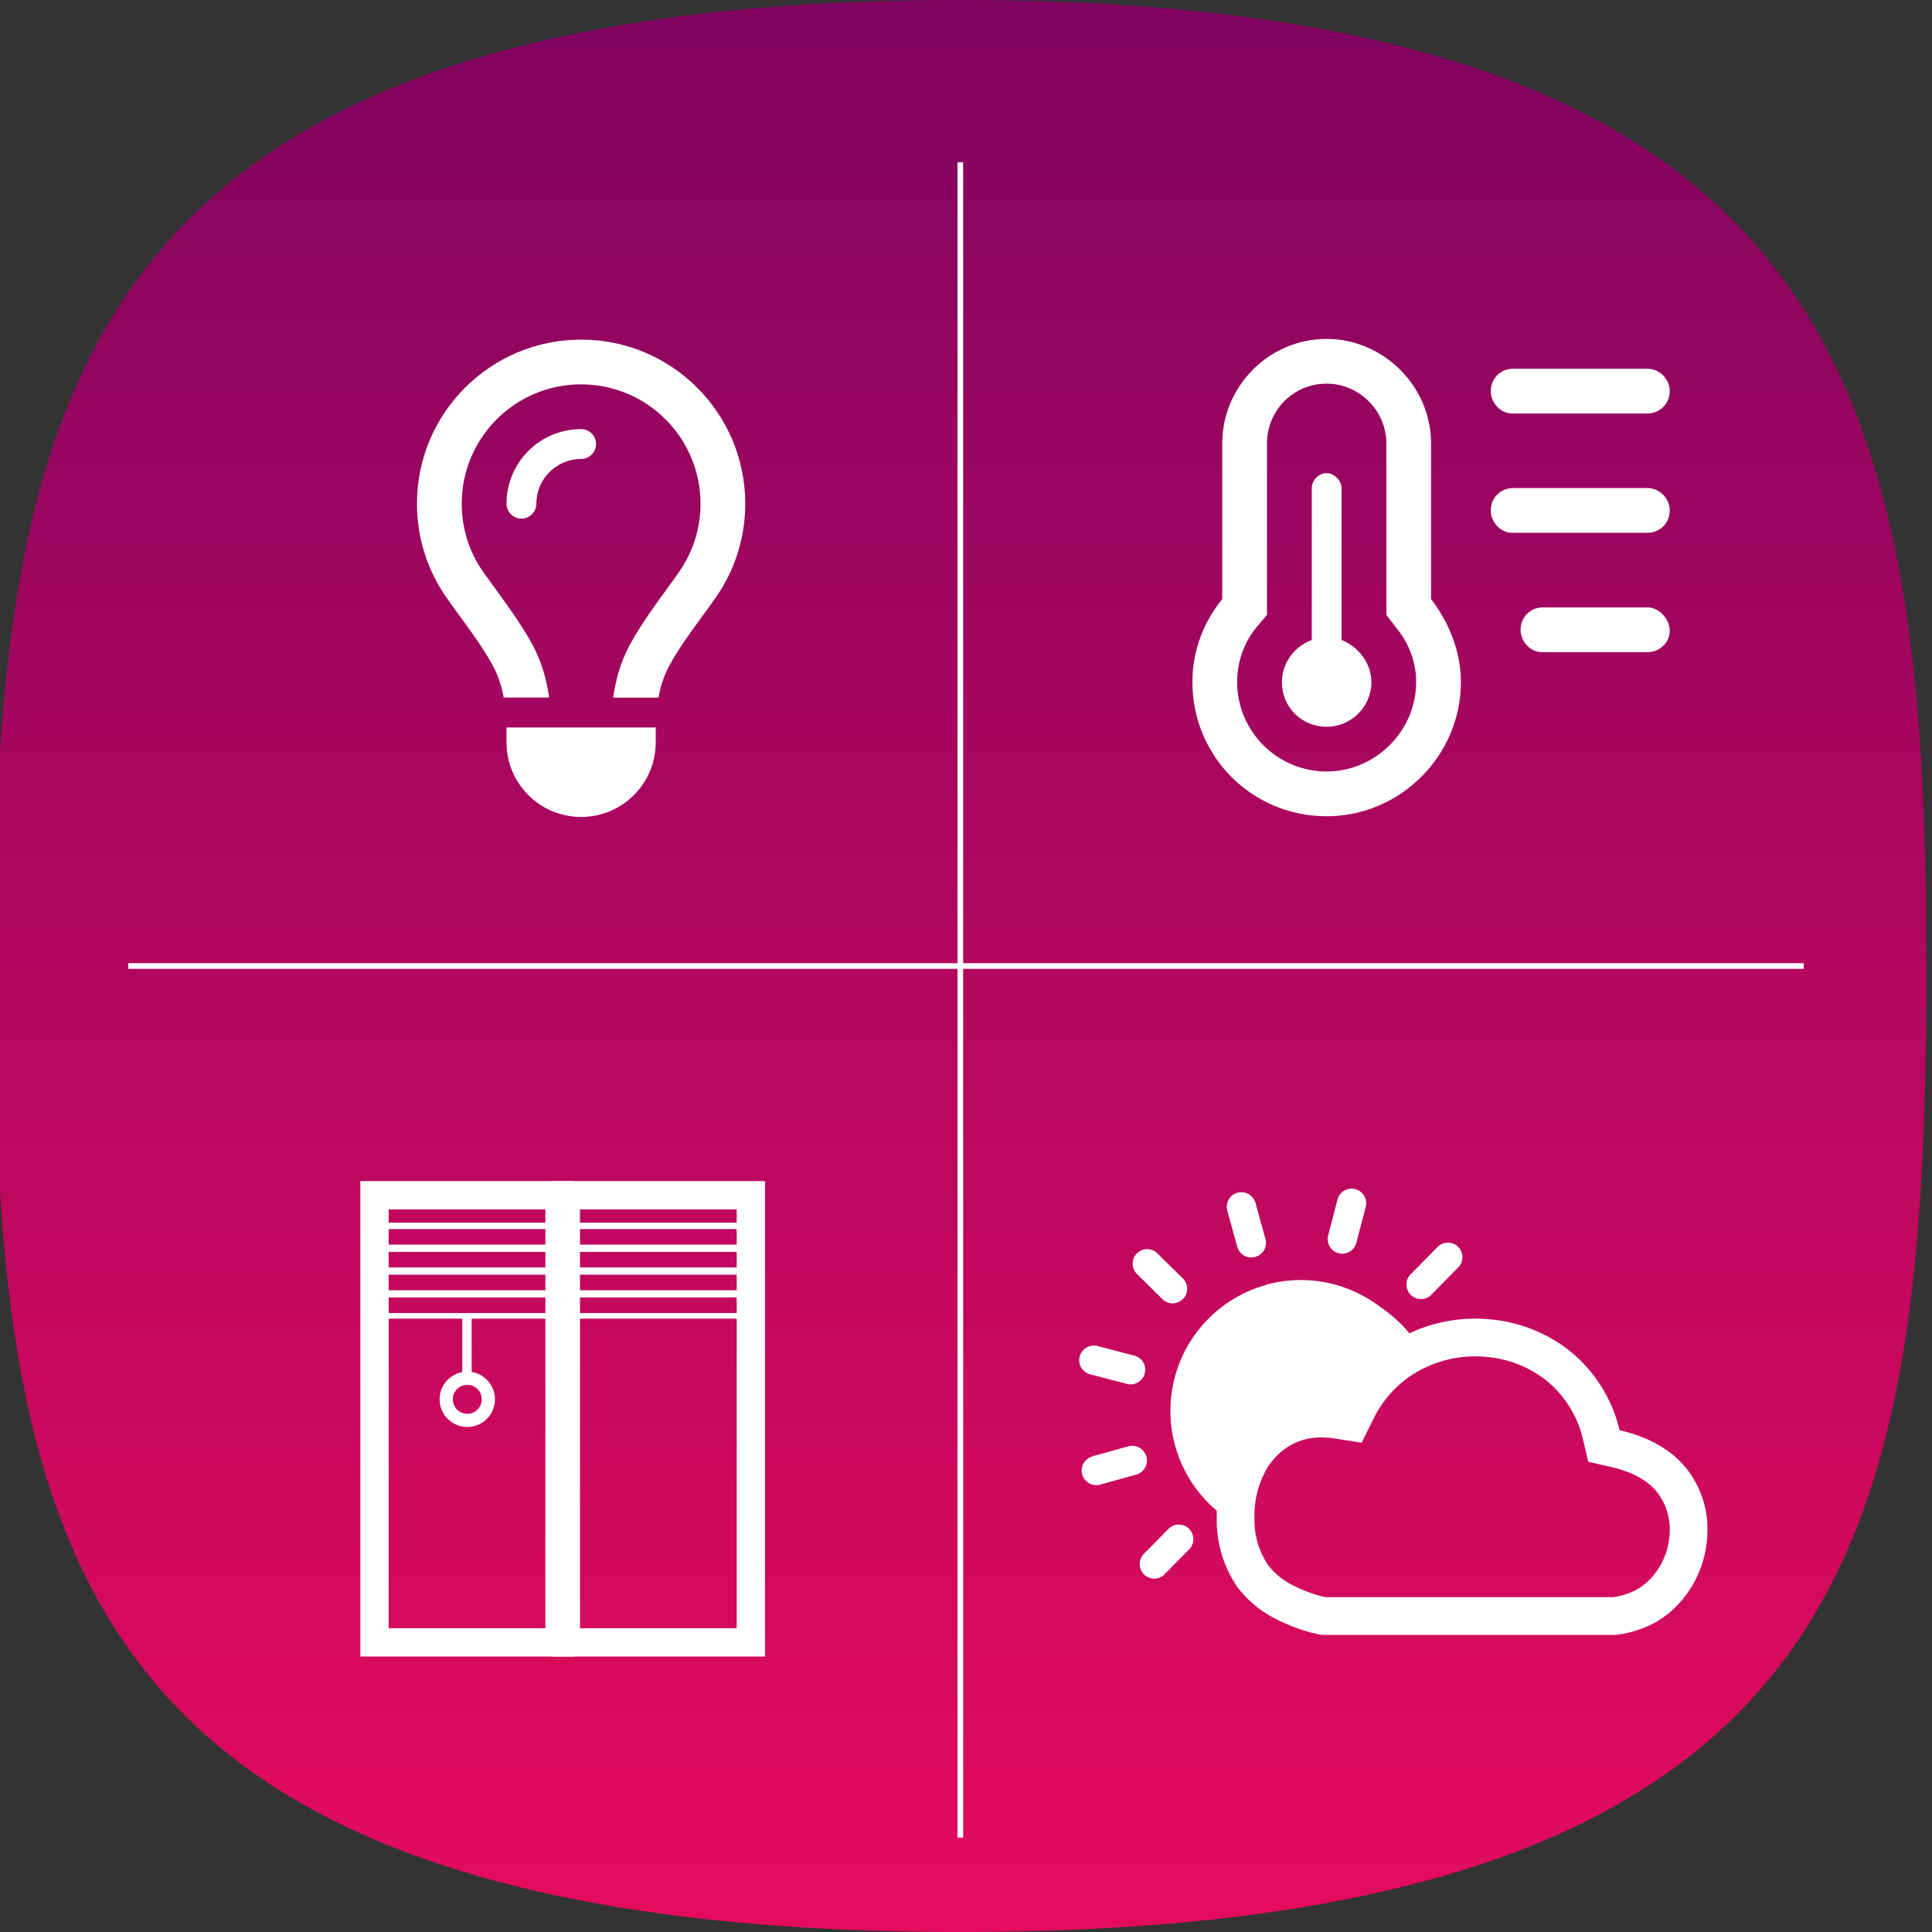 <svg width="1024" height="1024" viewBox="0 0 1024 1024" fill="none" xmlns="http://www.w3.org/2000/svg">
<rect x="0" y="0" width="1024" height="1024" fill="#333333" stroke="none"/>
<g clip-path="url(#clip0_4_872)">
<path opacity="0.949" fill-rule="evenodd" clip-rule="evenodd" d="M115.2 893.44C244.906 893.44 374.614 893.44 504.32 893.44C506.026 961.705 507.734 961.705 509.44 893.44C640.855 893.44 772.265 893.44 903.68 893.44C865.787 932.905 819.707 959.36 765.44 972.8C681.078 990.966 595.743 998.646 509.44 995.84C423.136 998.646 337.803 990.966 253.44 972.8C199.171 959.36 153.091 932.905 115.2 893.44Z" fill="#E60057"/>
<path d="M1021 512C1021 662.896 1012.35 788.442 947.25 877.53C883.957 964.148 760.574 1024 509 1024C257.427 1024 134.044 964.148 70.749 877.53C5.652 788.442 -3 662.896 -3 512C-3 361.57 7.696 235.816 73.831 146.641C138.275 59.748 261.922 0 509 0C756.077 0 879.726 59.748 944.168 146.641C1010.3 235.816 1021 361.57 1021 512Z" fill="url(#paint0_linear_4_872)"/>
<path d="M509 86L509 974" stroke="white" stroke-width="3"/>
<path d="M956 512L68 512" stroke="white" stroke-width="3"/>
<path d="M360.002 302.992C367.12 292.812 371.273 280.409 371.273 266.969C371.273 232.033 342.948 203.719 308 203.719C273.052 203.719 244.727 232.033 244.727 266.969C244.727 280.409 248.88 292.812 255.998 302.992C257.827 305.611 260.002 308.575 262.325 311.738C268.702 320.484 276.314 330.96 281.999 341.287C287.14 350.676 289.76 360.46 291.045 369.701H266.972C265.884 363.771 264.055 357.989 261.139 352.653C256.245 343.758 250.165 335.407 244.085 327.056C241.514 323.548 238.944 320.039 236.472 316.482C226.734 302.497 221 285.4 221 266.969C221 218.938 259.952 180 308 180C356.048 180 395 218.938 395 266.969C395 285.4 389.266 302.497 379.478 316.531C377.007 320.089 374.436 323.597 371.866 327.106C365.786 335.407 359.706 343.758 354.812 352.702C351.895 358.039 350.066 363.82 348.979 369.75H325.005C326.29 360.51 328.91 350.676 334.051 341.337C339.735 331.009 347.348 320.534 353.724 311.787C356.048 308.625 358.173 305.66 360.002 303.041V302.992ZM308 243.25C294.901 243.25 284.273 253.874 284.273 266.969C284.273 271.317 280.714 274.875 276.364 274.875C272.014 274.875 268.455 271.317 268.455 266.969C268.455 245.128 286.151 227.438 308 227.438C312.35 227.438 315.909 230.995 315.909 235.344C315.909 239.692 312.35 243.25 308 243.25ZM308 433C286.151 433 268.455 415.31 268.455 393.469V385.562H347.545V393.469C347.545 415.31 329.849 433 308 433Z" fill="white"/>
<path d="M758.5 234.969C758.5 204.826 733.299 179.625 703.156 179.625C672.52 179.625 647.812 204.826 647.812 234.969V317.49C637.93 329.844 632 344.668 632 361.469C632 401 663.625 432.625 703.156 432.625C742.193 432.625 774.312 400.506 774.312 361.469C774.312 345.162 767.889 329.844 758.5 317.49V234.969ZM703.156 408.906C676.967 408.906 655.719 387.658 655.719 361.469C655.719 348.127 661.154 338.244 666.096 332.314L671.531 325.891V234.969C671.531 217.674 685.367 203.344 703.156 203.344C720.451 203.344 734.781 217.674 734.781 234.969V325.891L739.723 332.314C744.664 338.244 750.594 348.127 750.594 361.469C750.594 387.658 728.852 408.906 703.156 408.906ZM711.062 339.232V258.688C711.062 254.734 707.109 250.781 703.156 250.781C698.709 250.781 695.25 254.734 695.25 258.688V339.232C685.861 342.691 679.438 351.586 679.438 361.469C679.438 374.811 689.814 385.188 703.156 385.188C716.004 385.188 726.875 374.811 726.875 361.469C726.875 351.586 719.957 342.691 711.062 339.232ZM873.141 195.438H801.984C795.066 195.438 790.125 200.873 790.125 207.297C790.125 213.227 795.066 219.156 801.49 219.156H873.141C879.564 219.156 885 214.215 885 207.297C885 200.873 879.564 195.438 873.141 195.438ZM873.141 321.938H817.797C810.879 321.938 805.938 327.373 805.938 333.797C805.938 339.727 810.879 345.656 817.303 345.656H873.141C879.564 345.656 885 340.715 885 334.291C885 328.361 879.564 321.938 873.141 321.938ZM873.141 258.688H801.984C795.066 258.688 790.125 264.123 790.125 270.547C790.125 276.477 795.066 282.406 801.49 282.406H873.141C879.564 282.406 885 277.465 885 270.547C885 264.123 879.564 258.688 873.141 258.688Z" fill="white"/>
<rect x="245" y="697" width="5" height="35" fill="white"/>
<circle cx="247.671" cy="741.671" r="11.171" stroke="white" stroke-width="7"/>
<rect x="199.404" y="638.288" width="197.219" height="11.24" stroke="white" stroke-width="3"/>
<rect x="199.404" y="649.938" width="197.219" height="11.24" stroke="white" stroke-width="3"/>
<rect x="199.404" y="662.021" width="197.219" height="11.24" stroke="white" stroke-width="3"/>
<rect x="199.404" y="674.103" width="197.219" height="11.24" stroke="white" stroke-width="3"/>
<rect x="199.404" y="686.185" width="197.219" height="11.24" stroke="white" stroke-width="3"/>
<rect x="198.5" y="633.5" width="98.055" height="237" stroke="white" stroke-width="15"/>
<rect x="299.904" y="633.5" width="98.055" height="237" stroke="white" stroke-width="15"/>
<path d="M723.789 639.994C724.092 638.998 724.191 637.95 724.08 636.914C723.969 635.878 723.65 634.875 723.142 633.966C722.634 633.056 721.948 632.259 721.125 631.621C720.302 630.983 719.359 630.518 718.352 630.253C717.345 629.989 716.295 629.931 715.265 630.082C714.235 630.234 713.246 630.592 712.357 631.135C711.469 631.678 710.699 632.395 710.094 633.243C709.489 634.091 709.062 635.052 708.837 636.069L703.826 655.313C703.462 657.238 703.841 659.229 704.887 660.885C705.933 662.542 707.567 663.739 709.46 664.237C711.353 664.735 713.365 664.496 715.089 663.568C716.813 662.641 718.122 661.093 718.751 659.238L723.789 639.994ZM671.034 681.043C657.945 684.678 646.214 692.088 637.303 702.35C628.393 712.612 622.697 725.271 620.925 738.75C619.154 752.228 621.386 765.931 627.342 778.149C633.298 790.368 642.716 800.562 654.421 807.46L658.452 785.328C661.175 755.7 687.403 748.504 720.657 748.095C724.143 733.349 734.111 722.474 750.834 715.687C743.514 701.63 731.598 690.511 717.075 684.186C702.552 677.861 686.301 676.713 671.034 680.934V681.043ZM665.342 637.241C664.724 635.342 663.399 633.753 661.641 632.806C659.883 631.859 657.828 631.627 655.903 632.156C653.978 632.686 652.331 633.938 651.305 635.651C650.278 637.365 649.951 639.408 650.39 641.357L655.674 660.437C655.905 661.462 656.341 662.429 656.957 663.28C657.572 664.131 658.353 664.848 659.253 665.388C660.154 665.929 661.154 666.281 662.194 666.423C663.234 666.565 664.292 666.495 665.304 666.216C666.316 665.938 667.261 665.457 668.082 664.802C668.903 664.148 669.582 663.333 670.08 662.408C670.577 661.483 670.882 660.467 670.976 659.421C671.07 658.374 670.951 657.32 670.626 656.321L665.342 637.241ZM613.296 664.144C611.835 662.777 609.901 662.031 607.902 662.065C605.903 662.098 603.994 662.908 602.58 664.323C601.166 665.738 600.357 667.648 600.324 669.649C600.291 671.65 601.036 673.585 602.402 675.047L616.537 689.002C618.02 690.24 619.911 690.877 621.84 690.79C623.768 690.703 625.595 689.897 626.96 688.531C628.325 687.165 629.13 685.337 629.217 683.407C629.305 681.476 628.667 679.583 627.431 678.099L613.269 664.144H613.296ZM581.703 713.424C579.717 712.904 577.605 713.194 575.833 714.232C574.06 715.27 572.772 716.969 572.252 718.957C571.732 720.945 572.023 723.059 573.059 724.832C574.096 726.606 575.795 727.895 577.781 728.416L597.009 733.404C598.005 733.707 599.052 733.806 600.087 733.695C601.122 733.583 602.124 733.264 603.033 732.756C603.942 732.248 604.739 731.561 605.376 730.737C606.014 729.914 606.478 728.97 606.742 727.962C607.007 726.954 607.065 725.903 606.913 724.872C606.762 723.842 606.404 722.852 605.862 721.963C605.319 721.074 604.603 720.303 603.755 719.698C602.908 719.093 601.947 718.665 600.931 718.44L581.703 713.424ZM578.979 771.945C577 772.491 575.319 773.801 574.305 775.587C573.291 777.374 573.028 779.49 573.573 781.471C574.119 783.452 575.428 785.135 577.213 786.149C578.998 787.164 581.113 787.427 583.092 786.882L602.157 781.594C603.142 781.327 604.065 780.869 604.874 780.245C605.682 779.621 606.36 778.844 606.868 777.958C607.895 776.169 608.169 774.045 607.631 772.054C607.093 770.062 605.786 768.366 603.998 767.339C602.211 766.311 600.089 766.037 598.099 766.575L579.034 771.863L578.979 771.945ZM605.861 824.005C604.624 825.489 603.987 827.382 604.074 829.312C604.161 831.243 604.966 833.07 606.332 834.437C607.697 835.803 609.523 836.609 611.452 836.696C613.38 836.783 615.272 836.146 616.755 834.908L630.699 820.735C631.936 819.251 632.573 817.358 632.486 815.427C632.399 813.497 631.593 811.669 630.228 810.303C628.863 808.937 627.037 808.131 625.108 808.044C623.179 807.957 621.288 808.594 619.805 809.832L605.861 824.005ZM773.03 671.612C774.396 670.151 775.141 668.215 775.108 666.214C775.075 664.213 774.266 662.303 772.852 660.888C771.438 659.473 769.53 658.663 767.53 658.63C765.531 658.597 763.597 659.342 762.136 660.71L748.219 674.856C747.394 675.545 746.721 676.398 746.244 677.361C745.766 678.325 745.494 679.377 745.446 680.451C745.397 681.526 745.573 682.598 745.962 683.601C746.351 684.604 746.944 685.514 747.704 686.275C748.463 687.035 749.373 687.629 750.375 688.018C751.377 688.407 752.449 688.582 753.522 688.534C754.595 688.485 755.647 688.214 756.61 687.736C757.572 687.258 758.425 686.585 759.113 685.759L773.03 671.585V671.612Z" fill="white"/>
<path d="M675.153 683.919C660.989 687.804 648.432 696.111 639.312 707.633L713.718 751.516C717.313 751.271 720.99 751.135 724.776 751.08C728.262 736.334 738.23 725.459 754.953 718.672C747.633 704.615 735.717 693.496 721.194 687.171C706.671 680.846 690.42 679.698 675.153 683.919Z" fill="white"/>
<path d="M719.246 747.087L715.989 753.655L708.746 752.524C705.919 752.083 703.062 751.868 700.201 751.881L700.138 751.881L700.076 751.881C694.197 751.833 688.374 753.02 682.981 755.364C677.588 757.708 672.745 761.157 668.765 765.49L668.757 765.499C666.815 767.609 665.04 769.868 663.45 772.255C657.569 782.03 654.599 793.285 654.893 804.696L654.898 804.897L654.895 805.099C654.737 815.953 657.952 826.586 664.09 835.529C668.165 840.791 673.286 845.15 679.129 848.331C685.953 852.015 693.249 854.745 700.812 856.446L701.443 856.526H855.506H855.87C860.075 855.98 864.194 854.892 868.123 853.288L868.136 853.283C871.816 851.787 875.244 849.729 878.295 847.182L878.302 847.177L878.309 847.171C881.202 844.766 883.774 841.998 885.961 838.936L885.969 838.925L885.977 838.914C891.782 830.833 894.933 821.144 894.993 811.19L894.993 811.133L894.994 811.077C895.164 801.234 891.834 791.653 885.602 784.042C883.461 781.478 881.009 779.192 878.303 777.237C874.658 774.643 870.698 772.525 866.518 770.933L866.507 770.929L866.496 770.924C863.142 769.638 859.701 768.592 856.199 767.794L850.114 766.408L848.686 760.333C845.234 745.651 836.901 732.581 825.057 723.262C814.652 715.308 802.215 710.456 789.177 709.264L789.133 709.26L789.089 709.256C775.964 707.939 762.73 710.248 750.823 715.933C737.119 722.498 726.003 733.464 719.246 747.087Z" stroke="white" stroke-width="20"/>
</g>
<defs>
<linearGradient id="paint0_linear_4_872" x1="509" y1="0" x2="509" y2="1024" gradientUnits="userSpaceOnUse">
<stop stop-color="#80035F"/>
<stop offset="1" stop-color="#E50B5E"/>
</linearGradient>
<clipPath id="clip0_4_872">
<rect width="1024" height="1024" fill="white"/>
</clipPath>
</defs>
</svg>
